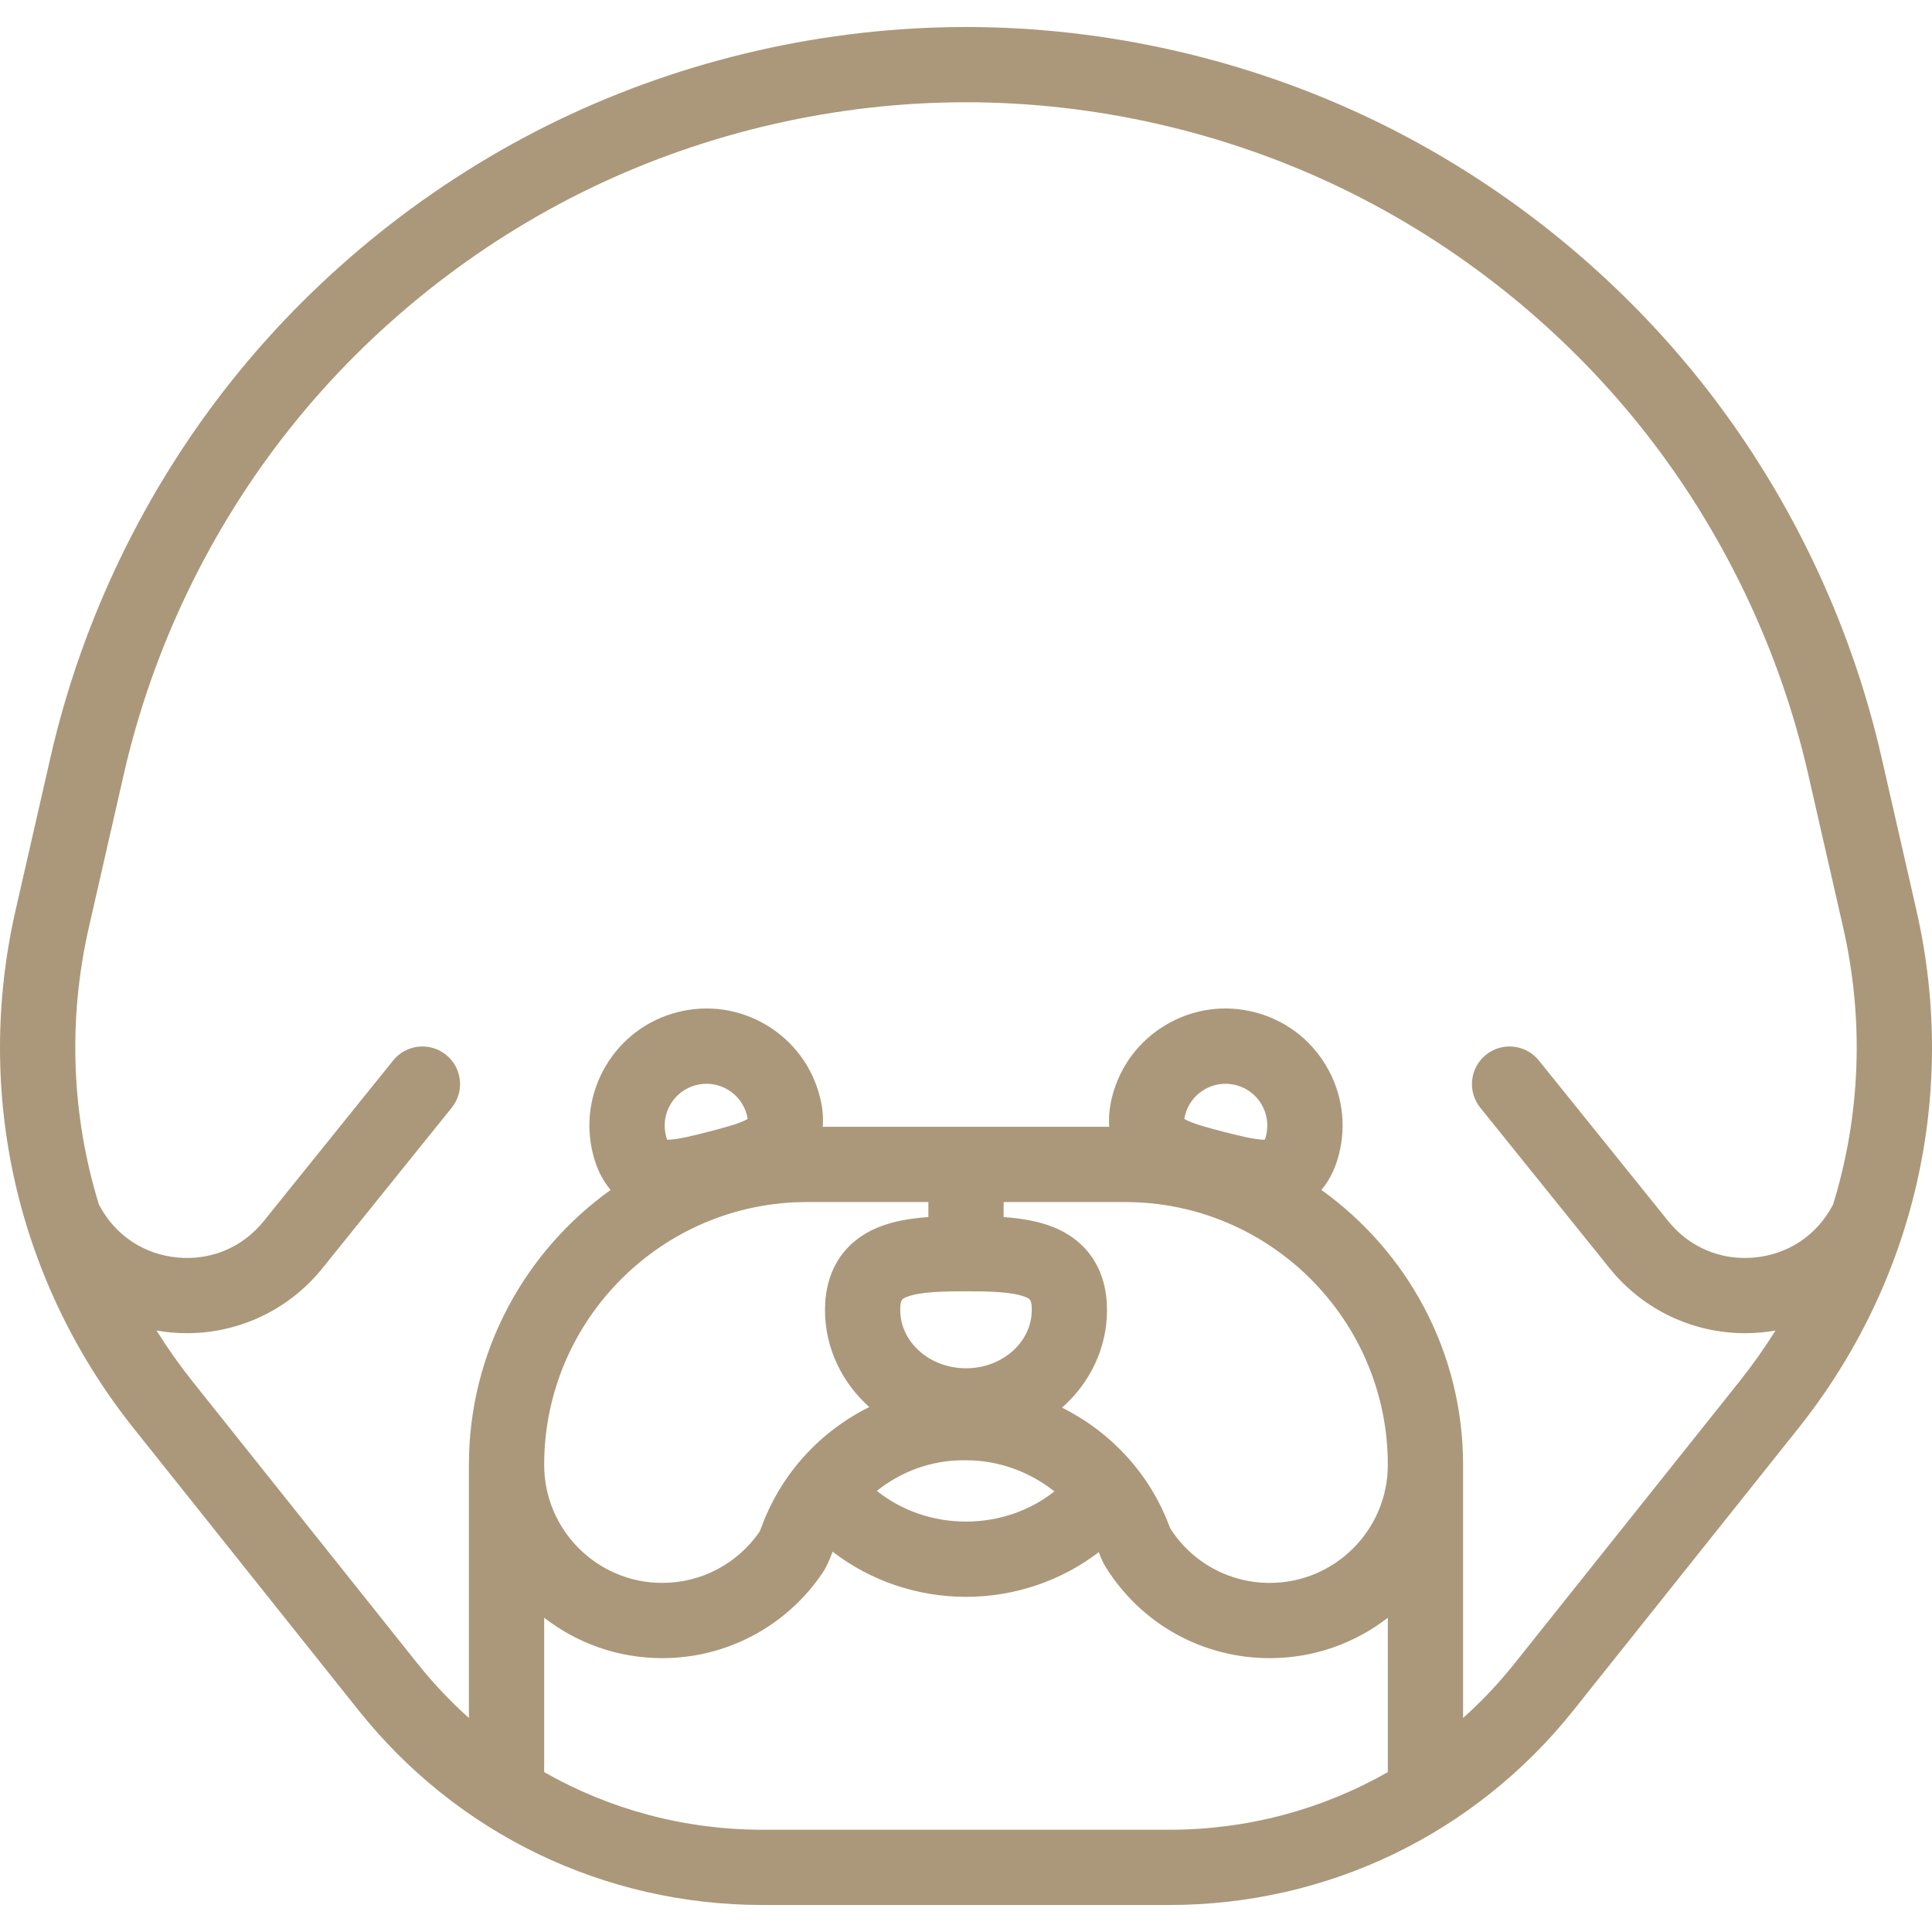 <?xml version="1.0"?>
<svg xmlns="http://www.w3.org/2000/svg" xmlns:xlink="http://www.w3.org/1999/xlink" version="1.1" id="Capa_1" x="0px" y="0px" viewBox="0 0 462.146 462.146" style="enable-background:new 0 0 462.146 462.146;" xml:space="preserve" width="512px" height="512px" class=""><g><path d="M458.426,217.769l-8.371-36.677c-7.463-32.698-22.461-63.841-43.372-90.063s-47.937-47.773-78.153-62.326  C298.312,14.152,264.612,6.46,231.073,6.46s-67.239,7.692-97.456,22.244C103.4,43.256,76.374,64.807,55.463,91.029  s-35.909,57.365-43.372,90.063L3.72,217.769c-9.977,43.71,0.334,88.883,28.288,123.936l53.776,67.434  c23.591,29.582,58.822,46.548,96.658,46.548h97.262c37.837,0,73.067-16.966,96.657-46.548l53.777-67.434  C458.093,306.651,468.403,261.478,458.426,217.769z M182.442,437.686c-18.664,0-36.581-4.841-52.276-13.789v-36.922  c7.818,6.051,17.613,9.665,28.242,9.665c15.416,0,29.759-7.636,38.368-20.427c0.8-1.188,1.509-2.682,2.373-4.995  c0.006-0.017,0.014-0.033,0.021-0.05c8.89,6.887,20.139,10.805,31.906,10.805c11.684,0,22.878-3.876,31.748-10.69  c0.599,1.585,1.125,2.709,1.706,3.635c8.509,13.601,23.166,21.721,39.208,21.721c10.627,0,20.421-3.613,28.238-9.662V423.9  c-15.693,8.947-33.609,13.787-52.271,13.787H182.442z M160.387,264.156c1.357-2.298,3.528-3.929,6.112-4.594  c2.584-0.664,5.272-0.284,7.57,1.073c2.297,1.357,3.929,3.528,4.594,6.112c0.101,0.393,0.153,0.691,0.18,0.905  c-1.674,1.088-6.49,2.327-9.467,3.093c-2.976,0.766-7.788,2-9.783,1.86c-0.081-0.201-0.179-0.487-0.28-0.88  C158.649,269.142,159.03,266.454,160.387,264.156z M193.032,287.537h29.042v3.593c-4.22,0.297-8.226,0.944-11.823,2.379  c-8.324,3.321-12.908,10.371-12.908,19.85c0,9.14,4.081,17.389,10.6,23.217c-11.584,5.716-20.952,15.734-25.657,28.35  c-0.312,0.834-0.503,1.27-0.589,1.454c-5.275,7.682-13.96,12.26-23.287,12.26c-15.571,0-28.239-12.668-28.239-28.24  C130.169,315.738,158.369,287.537,193.032,287.537z M283.303,267.654c0.026-0.214,0.079-0.513,0.18-0.906  c0.665-2.584,2.297-4.755,4.594-6.112c2.298-1.357,4.986-1.738,7.571-1.073c2.584,0.665,4.755,2.296,6.111,4.593  c1.357,2.297,1.738,4.986,1.073,7.569c0,0,0,0.001,0,0.001c-0.102,0.393-0.199,0.68-0.28,0.88c-1.977,0.143-6.806-1.094-9.783-1.861  C289.792,269.98,284.978,268.741,283.303,267.654z M331.977,350.401c0,15.571-12.668,28.239-28.239,28.239  c-9.708,0-18.587-4.869-23.806-13.042c-0.051-0.118-0.141-0.333-0.273-0.685c-4.715-12.504-14.056-22.454-25.615-28.191  c6.614-5.835,10.761-14.147,10.761-23.362c0-9.479-4.584-16.528-12.908-19.85c-3.597-1.435-7.603-2.082-11.822-2.379v-3.593h29.041  C303.777,287.537,331.977,315.738,331.977,350.401z M231.073,308.881c5.214,0,11.037,0.104,14.151,1.347  c1.149,0.458,1.579,0.63,1.579,3.132c0,7.688-7.057,13.943-15.73,13.943c-8.674,0-15.731-6.255-15.731-13.943  c0-2.502,0.43-2.673,1.579-3.132C220.036,308.985,225.86,308.881,231.073,308.881z M231.05,349.302  c7.833,0,15.263,2.75,21.167,7.455c-5.801,4.598-13.283,7.217-21.141,7.217c-7.949,0-15.501-2.668-21.324-7.352  c5.787-4.619,13.033-7.319,20.667-7.319H231.05z M362.289,397.916c-3.773,4.731-7.894,9.084-12.313,13.035  c0,0,0.001-60.538,0.001-60.551c0-27.083-13.396-51.08-33.896-65.762c1.741-2.041,3.241-4.762,4.183-8.426  c1.863-7.24,0.796-14.773-3.007-21.21c-3.802-6.438-9.884-11.008-17.124-12.871c-7.243-1.866-14.774-0.796-21.211,3.007  c-6.438,3.803-11.009,9.884-12.871,17.125c-0.7,2.72-0.88,5.134-0.709,7.275h-68.538c0.172-2.141-0.009-4.555-0.709-7.275  c-1.863-7.241-6.434-13.322-12.872-17.125c-6.436-3.802-13.97-4.87-21.21-3.007c-7.24,1.863-13.322,6.434-17.125,12.872  c-3.802,6.437-4.871,13.97-3.008,21.21c0,0,0,0,0,0c0.943,3.664,2.442,6.385,4.184,8.425c-20.5,14.683-33.897,38.68-33.897,65.763  l-0.003-0.004v60.55c-4.417-3.95-8.537-8.302-12.309-13.031l-53.776-67.434c-3.137-3.934-6.017-8.015-8.643-12.218  c1.117,0.196,2.243,0.361,3.385,0.467c1.299,0.121,2.594,0.18,3.884,0.18c12.544,0,24.444-5.64,32.409-15.528l30.943-38.414  c3.118-3.871,2.508-9.537-1.363-12.655c-3.871-3.118-9.537-2.508-12.655,1.363l-30.943,38.415  c-5.062,6.285-12.578,9.458-20.611,8.716c-8.036-0.746-14.835-5.251-18.655-12.361c-0.046-0.085-0.1-0.162-0.148-0.245  c-6.557-21.234-7.523-44.048-2.415-66.428l8.371-36.677c6.865-30.077,20.661-58.725,39.896-82.845  c19.235-24.121,44.095-43.945,71.891-57.331c27.796-13.386,58.795-20.461,89.646-20.461c30.851,0,61.85,7.075,89.646,20.461  c27.796,13.386,52.655,33.21,71.891,57.331c19.236,24.121,33.032,52.768,39.896,82.845l8.371,36.678  c5.108,22.379,4.143,45.193-2.414,66.426c-0.048,0.083-0.103,0.16-0.148,0.246c-3.819,7.11-10.618,11.615-18.654,12.361  c-8.05,0.741-15.549-2.432-20.612-8.716l-30.942-38.414c-3.117-3.871-8.783-4.481-12.654-1.363s-4.481,8.784-1.363,12.654  l30.942,38.415c7.966,9.889,19.864,15.528,32.409,15.528c1.289,0,2.586-0.06,3.885-0.18c1.137-0.106,2.263-0.259,3.376-0.454  c-2.623,4.199-5.5,8.275-8.634,12.205L362.289,397.916z" data-original="#000000" class="active-path" data-old_color="#ab987a" fill="#ab987a"/></g> </svg>
